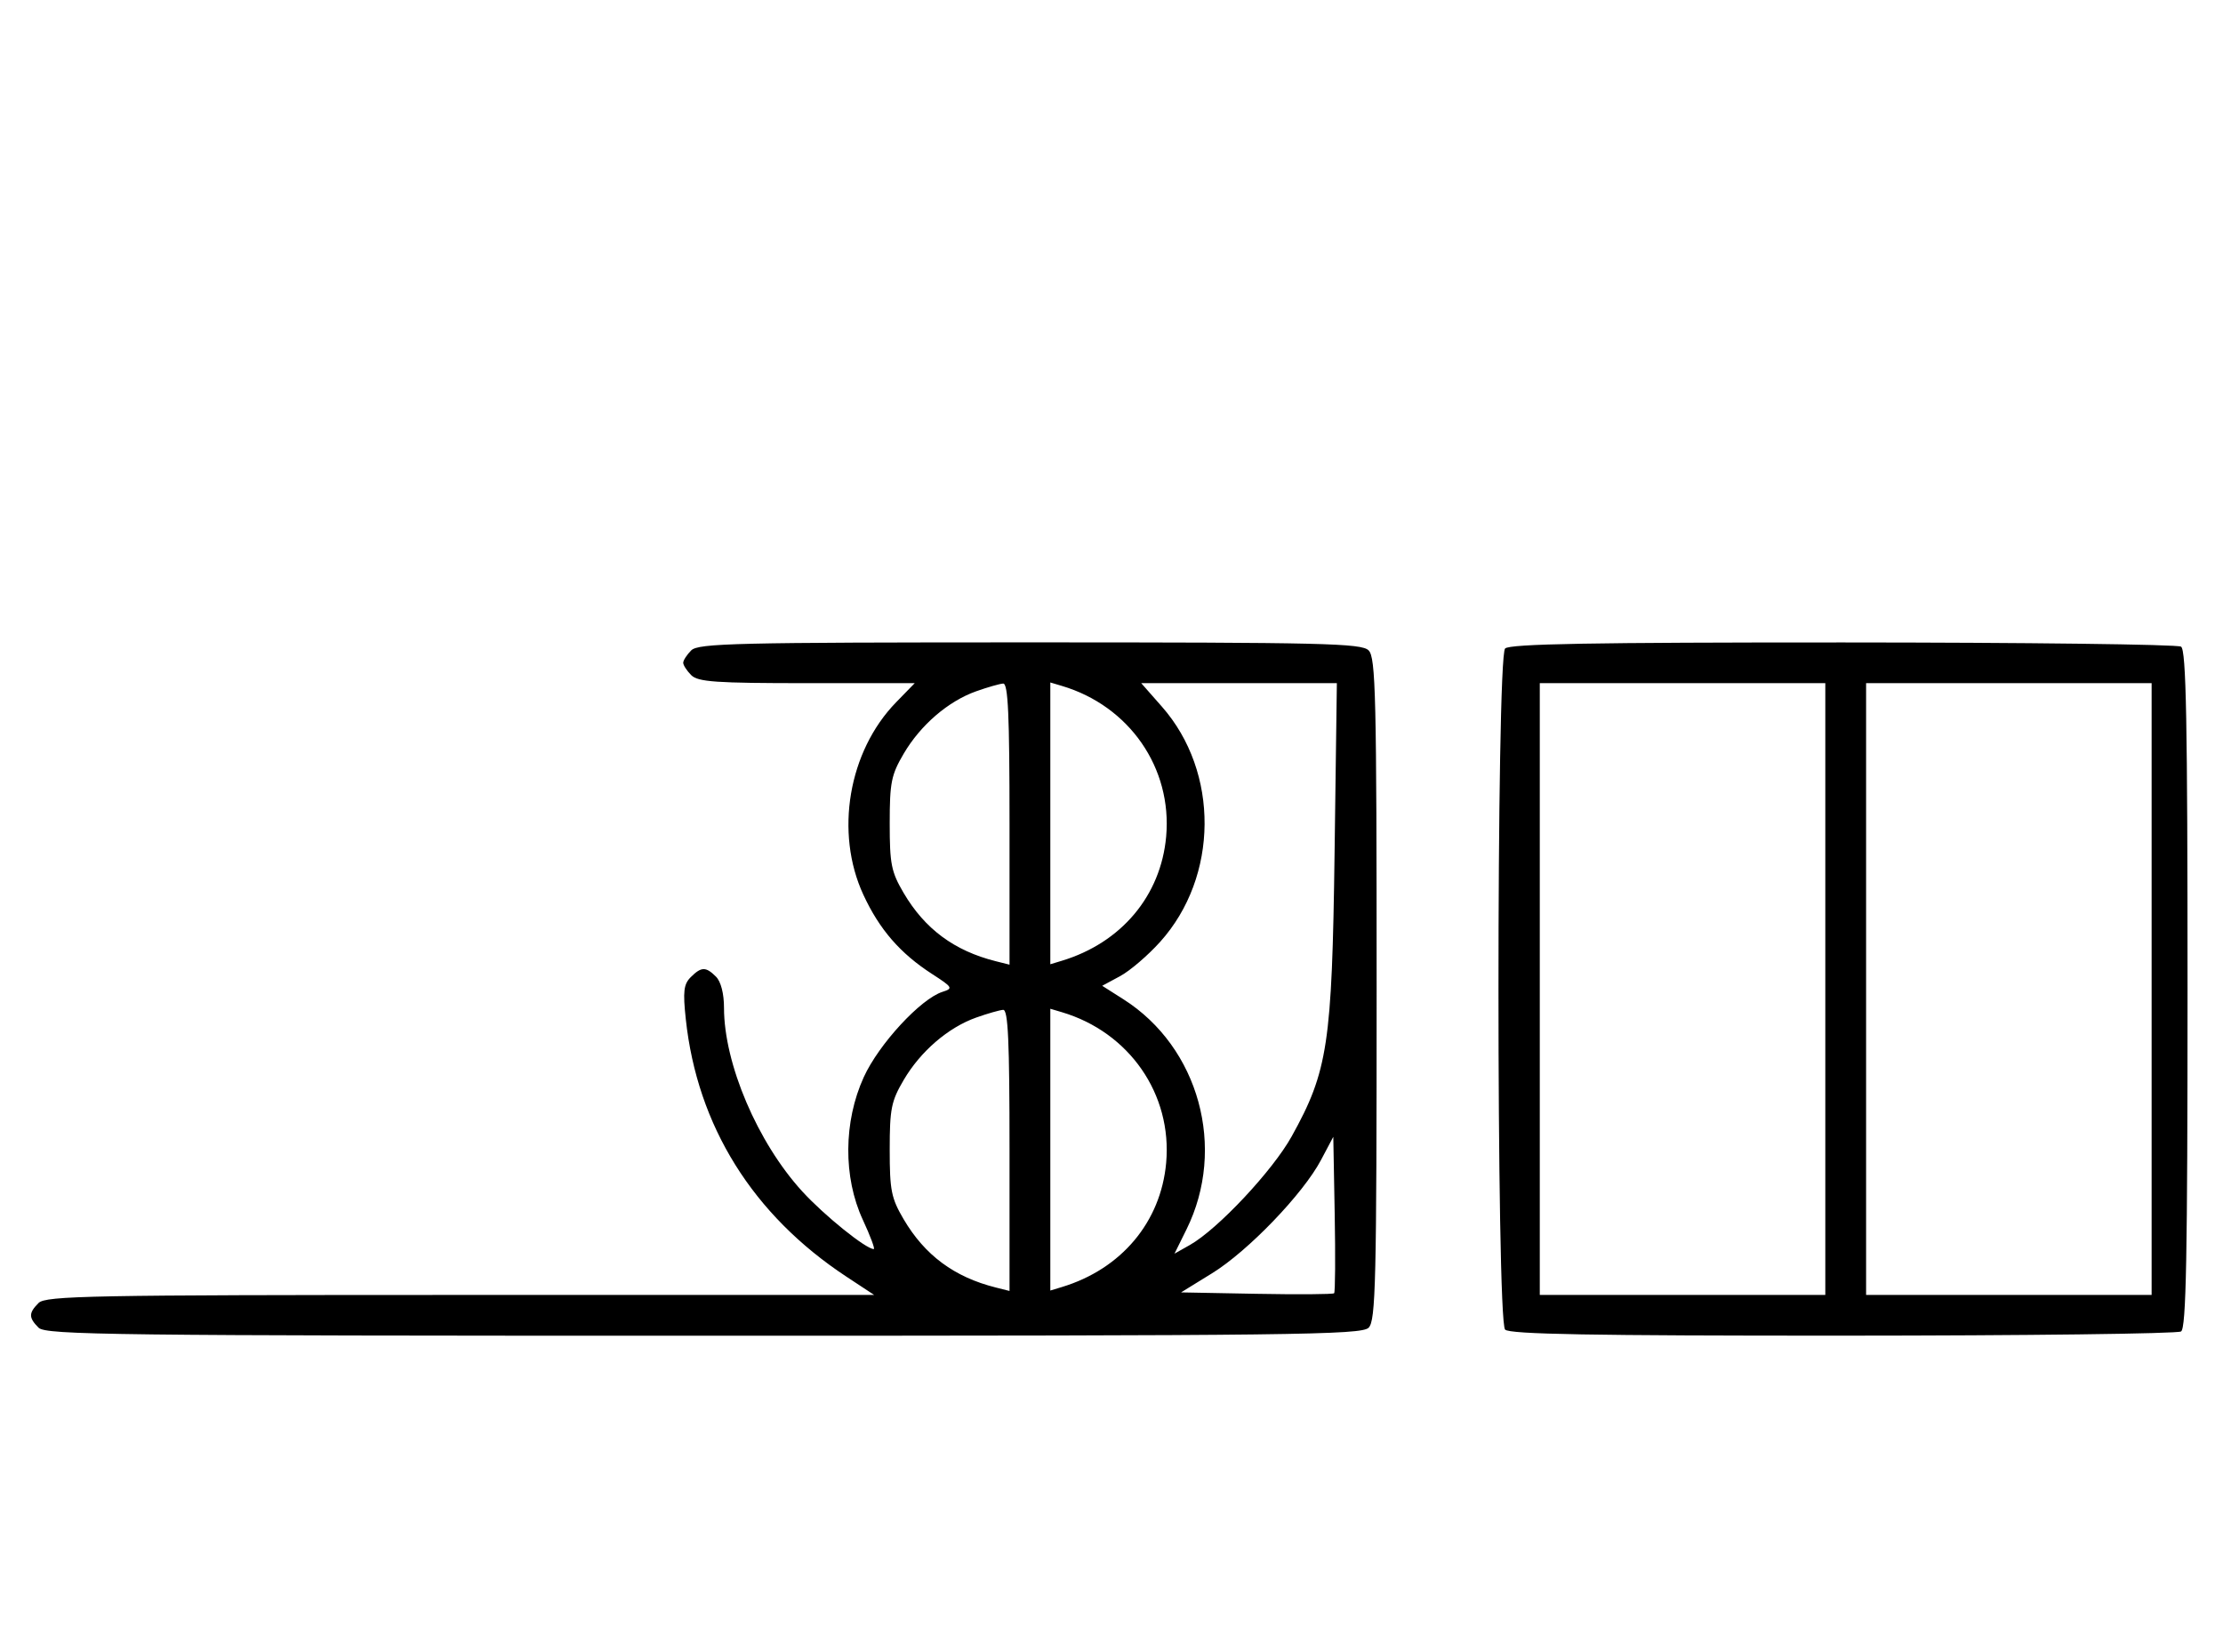 <svg xmlns="http://www.w3.org/2000/svg" width="436" height="324" viewBox="0 0 436 324" version="1.1">
	<path d="M 135.571 127.571 C 134.707 128.436, 134 129.529, 134 130 C 134 130.471, 134.707 131.564, 135.571 132.429 C 136.901 133.758, 140.397 134, 158.274 134 L 179.406 134 175.755 137.750 C 166.401 147.359, 163.688 163.301, 169.332 175.500 C 172.482 182.309, 176.551 187.001, 182.810 191.044 C 186.853 193.655, 186.980 193.872, 184.862 194.544 C 180.582 195.902, 172.363 204.804, 169.411 211.278 C 165.431 220.009, 165.357 230.914, 169.223 239.250 C 170.689 242.412, 171.658 245, 171.375 245 C 169.838 245, 161.650 238.397, 157.344 233.686 C 148.582 224.099, 142 208.652, 142 197.677 C 142 194.888, 141.395 192.538, 140.429 191.571 C 138.435 189.578, 137.547 189.596, 135.473 191.670 C 134.091 193.052, 133.924 194.470, 134.506 199.903 C 136.749 220.845, 147.652 238.324, 166.017 250.419 L 171.454 254 90.299 254 C 17.854 254, 8.974 254.169, 7.571 255.571 C 5.598 257.545, 5.598 258.455, 7.571 260.429 C 8.984 261.841, 22.190 262, 138 262 C 253.810 262, 267.016 261.841, 268.429 260.429 C 269.825 259.032, 270 251.628, 270 194 C 270 136.372, 269.825 128.968, 268.429 127.571 C 267.032 126.175, 259.628 126, 202 126 C 144.372 126, 136.968 126.175, 135.571 127.571 M 295.200 127.200 C 293.465 128.935, 293.465 259.065, 295.200 260.800 C 296.109 261.709, 312.172 261.996, 361.450 261.985 C 397.227 261.976, 427.072 261.606, 427.772 261.162 C 428.780 260.522, 429.044 246.603, 429.044 194 C 429.044 141.397, 428.780 127.478, 427.772 126.838 C 427.072 126.394, 397.227 126.024, 361.450 126.015 C 312.172 126.004, 296.109 126.291, 295.200 127.200 M 191.463 135.591 C 185.971 137.541, 180.552 142.205, 177.249 147.824 C 174.800 151.989, 174.500 153.483, 174.500 161.500 C 174.500 169.502, 174.803 171.015, 177.230 175.145 C 181.385 182.213, 187.168 186.498, 195.305 188.541 L 198 189.217 198 161.608 C 198 140.146, 197.722 134.018, 196.750 134.079 C 196.063 134.122, 193.683 134.803, 191.463 135.591 M 206 161.500 L 206 189.135 208.250 188.454 C 219.928 184.922, 227.678 175.697, 228.721 164.088 C 229.929 150.632, 221.502 138.466, 208.250 134.533 L 206 133.865 206 161.500 M 227.882 138.603 C 239.181 151.440, 239.030 171.965, 227.541 184.743 C 225.148 187.405, 221.612 190.433, 219.683 191.471 L 216.176 193.360 220.338 196.005 C 235.177 205.434, 240.594 225.210, 232.705 241.152 L 230.353 245.905 233.368 244.202 C 238.835 241.115, 249.603 229.630, 253.340 222.899 C 260.443 210.108, 261.249 204.774, 261.753 167.250 L 262.200 134 243.015 134 L 223.830 134 227.882 138.603 M 302 194 L 302 254 330 254 L 358 254 358 194 L 358 134 330 134 L 302 134 302 194 M 366 194 L 366 254 394 254 L 422 254 422 194 L 422 134 394 134 L 366 134 366 194 M 191.463 199.591 C 185.971 201.541, 180.552 206.205, 177.249 211.824 C 174.800 215.989, 174.500 217.483, 174.500 225.500 C 174.500 233.502, 174.803 235.015, 177.230 239.145 C 181.385 246.213, 187.168 250.498, 195.305 252.541 L 198 253.217 198 225.608 C 198 204.146, 197.722 198.018, 196.750 198.079 C 196.063 198.122, 193.683 198.803, 191.463 199.591 M 206 225.500 L 206 253.135 208.250 252.454 C 219.928 248.922, 227.678 239.697, 228.721 228.088 C 229.929 214.632, 221.502 202.466, 208.250 198.533 L 206 197.865 206 225.500 M 259.076 227.558 C 255.561 234.190, 244.782 245.395, 237.735 249.742 L 231.642 253.500 246.460 253.778 C 254.610 253.930, 261.453 253.881, 261.666 253.667 C 261.879 253.454, 261.929 246.463, 261.777 238.132 L 261.500 222.984 259.076 227.558 " stroke="none" fill="black" fill-rule="evenodd"/>
</svg>
